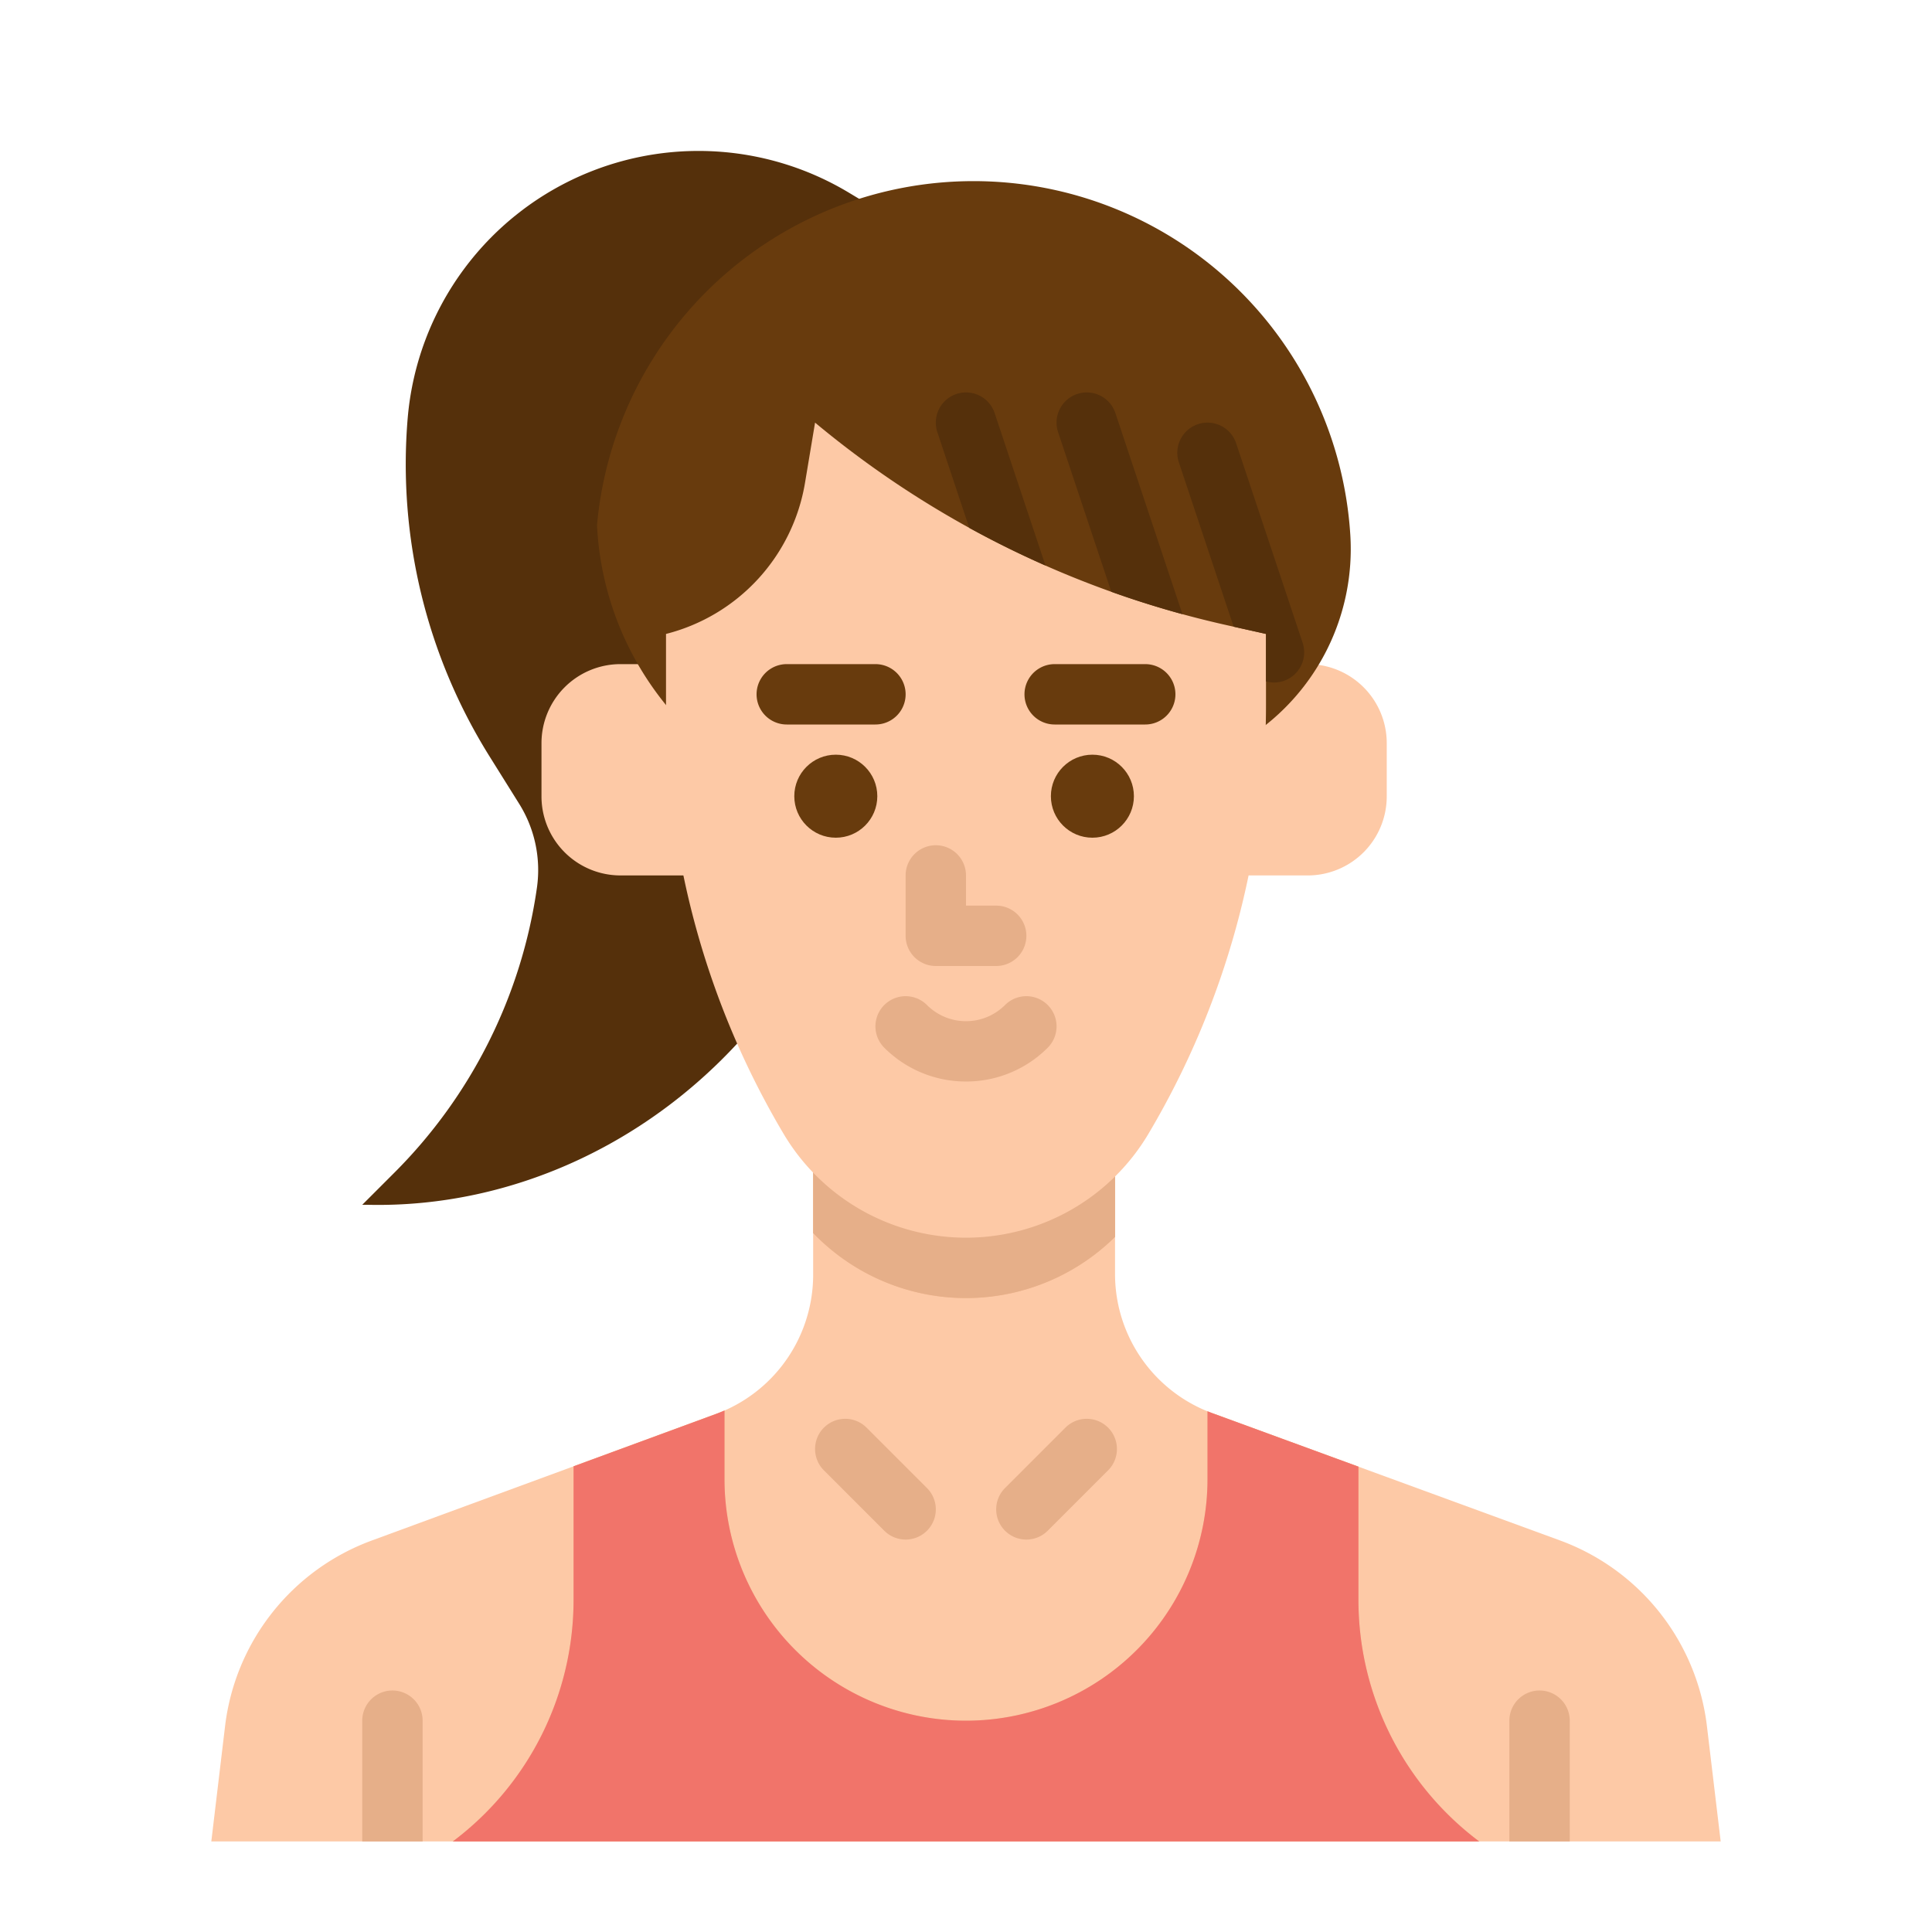 <svg height="512" viewBox="0 0 512 512" width="512" xmlns="http://www.w3.org/2000/svg"><g id="flat"><path d="m452.357 457.463a60 60 0 0 0 -38.871-49.205l-92.218-33.753a39.27 39.27 0 0 1 -23.757-24.459 39.27 39.27 0 0 1 -2.015-12.419v-27.627h-80v27.816a39.27 39.27 0 0 1 -1.9 12.068l-.009.03a39.274 39.274 0 0 1 -23.818 24.79l-91.255 33.554a60 60 0 0 0 -38.871 49.205l-3.643 30.537h400z" fill="#fdc9a6"/><path d="m295.5 310v17.78a56.208 56.208 0 0 1 -80-1.01v-16.77z" fill="#f6bb92"/><path d="m295.5 310v17.78a56.208 56.208 0 0 1 -80-1.01v-16.77z" fill="#e6af89"/><path d="m232 55.284-7.1-4.262a77.338 77.338 0 0 0 -68.515-5.49 77.341 77.341 0 0 0 -48.351 65.386 146.027 146.027 0 0 0 21.693 89.521l7.863 12.582a33.128 33.128 0 0 1 4.7 22.242 133.4 133.4 0 0 1 -37.732 75.463l-8.558 8.558h1.518c38.777.871 76.57-16.979 102.482-48z" fill="#55300b"/><path d="m175.5 176h-11.06a20.944 20.944 0 0 0 -20.94 20.944v14.112a20.944 20.944 0 0 0 2.211 9.366 20.944 20.944 0 0 0 18.729 11.578h19.56z" fill="#fdc9a6"/><path d="m335.5 176h11.055a20.944 20.944 0 0 1 20.945 20.944v14.112a20.944 20.944 0 0 1 -2.211 9.366 20.944 20.944 0 0 1 -18.738 11.578h-18.551z" fill="#fdc9a6"/><path d="m312 208 19.459-12.973a59.522 59.522 0 0 0 26.388-53.261 100.048 100.048 0 0 0 -99.847-93.766 100.194 100.194 0 0 0 -99.786 91.154 81.777 81.777 0 0 0 30.6 59.891l11.186 8.955z" fill="#683b0d"/><path d="m392 488h-272a80.016 80.016 0 0 0 32-64v-35.41l37.77-13.89c.76-.28 1.5-.58 2.23-.9v18.2a64 64 0 0 0 128 0v-18c.42.18.84.34 1.27.5l38.73 14.18v35.32a80.016 80.016 0 0 0 32 64z" fill="#f6bb92"/><path d="m207.664 300.484a222.368 222.368 0 0 1 -31.164-113.521v-18.963a49.767 49.767 0 0 0 36.838-40.054l2.662-15.946a258.342 258.342 0 0 0 108.974 53.645l10.526 2.355v18.963a222.368 222.368 0 0 1 -31.16 113.521 56.212 56.212 0 0 1 -48.34 27.516 56.212 56.212 0 0 1 -48.336-27.516z" fill="#fdc9a6"/><path d="m303.5 192h-24a8 8 0 0 1 0-16h24a8 8 0 0 1 0 16z" fill="#683b0d"/><circle cx="289.496" cy="211" fill="#683b0d" r="11"/><path d="m232 192h-23.5a8 8 0 0 1 0-16h23.5a8 8 0 0 1 0 16z" fill="#683b0d"/><circle cx="221.496" cy="211" fill="#683b0d" r="11"/><g fill="#e6af89"><path d="m256 286.613a30.536 30.536 0 0 1 -21.657-8.956 8 8 0 0 1 11.314-11.314 14.628 14.628 0 0 0 20.686 0 8 8 0 0 1 11.314 11.314 30.536 30.536 0 0 1 -21.657 8.956z"/><path d="m264 256h-16a8 8 0 0 1 -8-8v-16a8 8 0 0 1 16 0v8h8a8 8 0 0 1 0 16z"/><path d="m96 488v-32a8 8 0 0 1 16 0v32z"/><path d="m400 488v-32a8 8 0 0 1 16 0v32z"/></g><path d="m313.36 162.76q-9.555-2.61-18.85-5.93l-14.1-42.3a8 8 0 1 1 15.18-5.06z" fill="#55300b"/><path d="m277.06 149.87q-4.935-2.175-9.77-4.55-5.28-2.595-10.43-5.43l-8.45-25.36a8 8 0 1 1 15.18-5.06z" fill="#55300b"/><path d="m340.15 180.46a7.973 7.973 0 0 1 -2.53.41 7.862 7.862 0 0 1 -2.12-.29v-12.58l-8.57-1.91-14.52-43.56a8 8 0 1 1 15.18-5.06l17.62 52.87a8 8 0 0 1 -5.06 10.12z" fill="#55300b"/><path d="m392 488h-272a80.016 80.016 0 0 0 32-64v-35.41l37.77-13.89c.76-.28 1.5-.58 2.23-.9v18.2a64 64 0 0 0 128 0v-18c.42.18.84.34 1.27.5l38.73 14.18v35.32a80.016 80.016 0 0 0 32 64z" fill="#f1746a"/><path d="m272 408a8 8 0 0 1 -5.657-13.657l16-16a8 8 0 0 1 11.314 11.314l-16 16a7.976 7.976 0 0 1 -5.657 2.343z" fill="#e6af89"/><path d="m240 408a7.976 7.976 0 0 1 -5.657-2.343l-16-16a8 8 0 0 1 11.314-11.314l16 16a8 8 0 0 1 -5.657 13.657z" fill="#e6af89"/></g></svg>